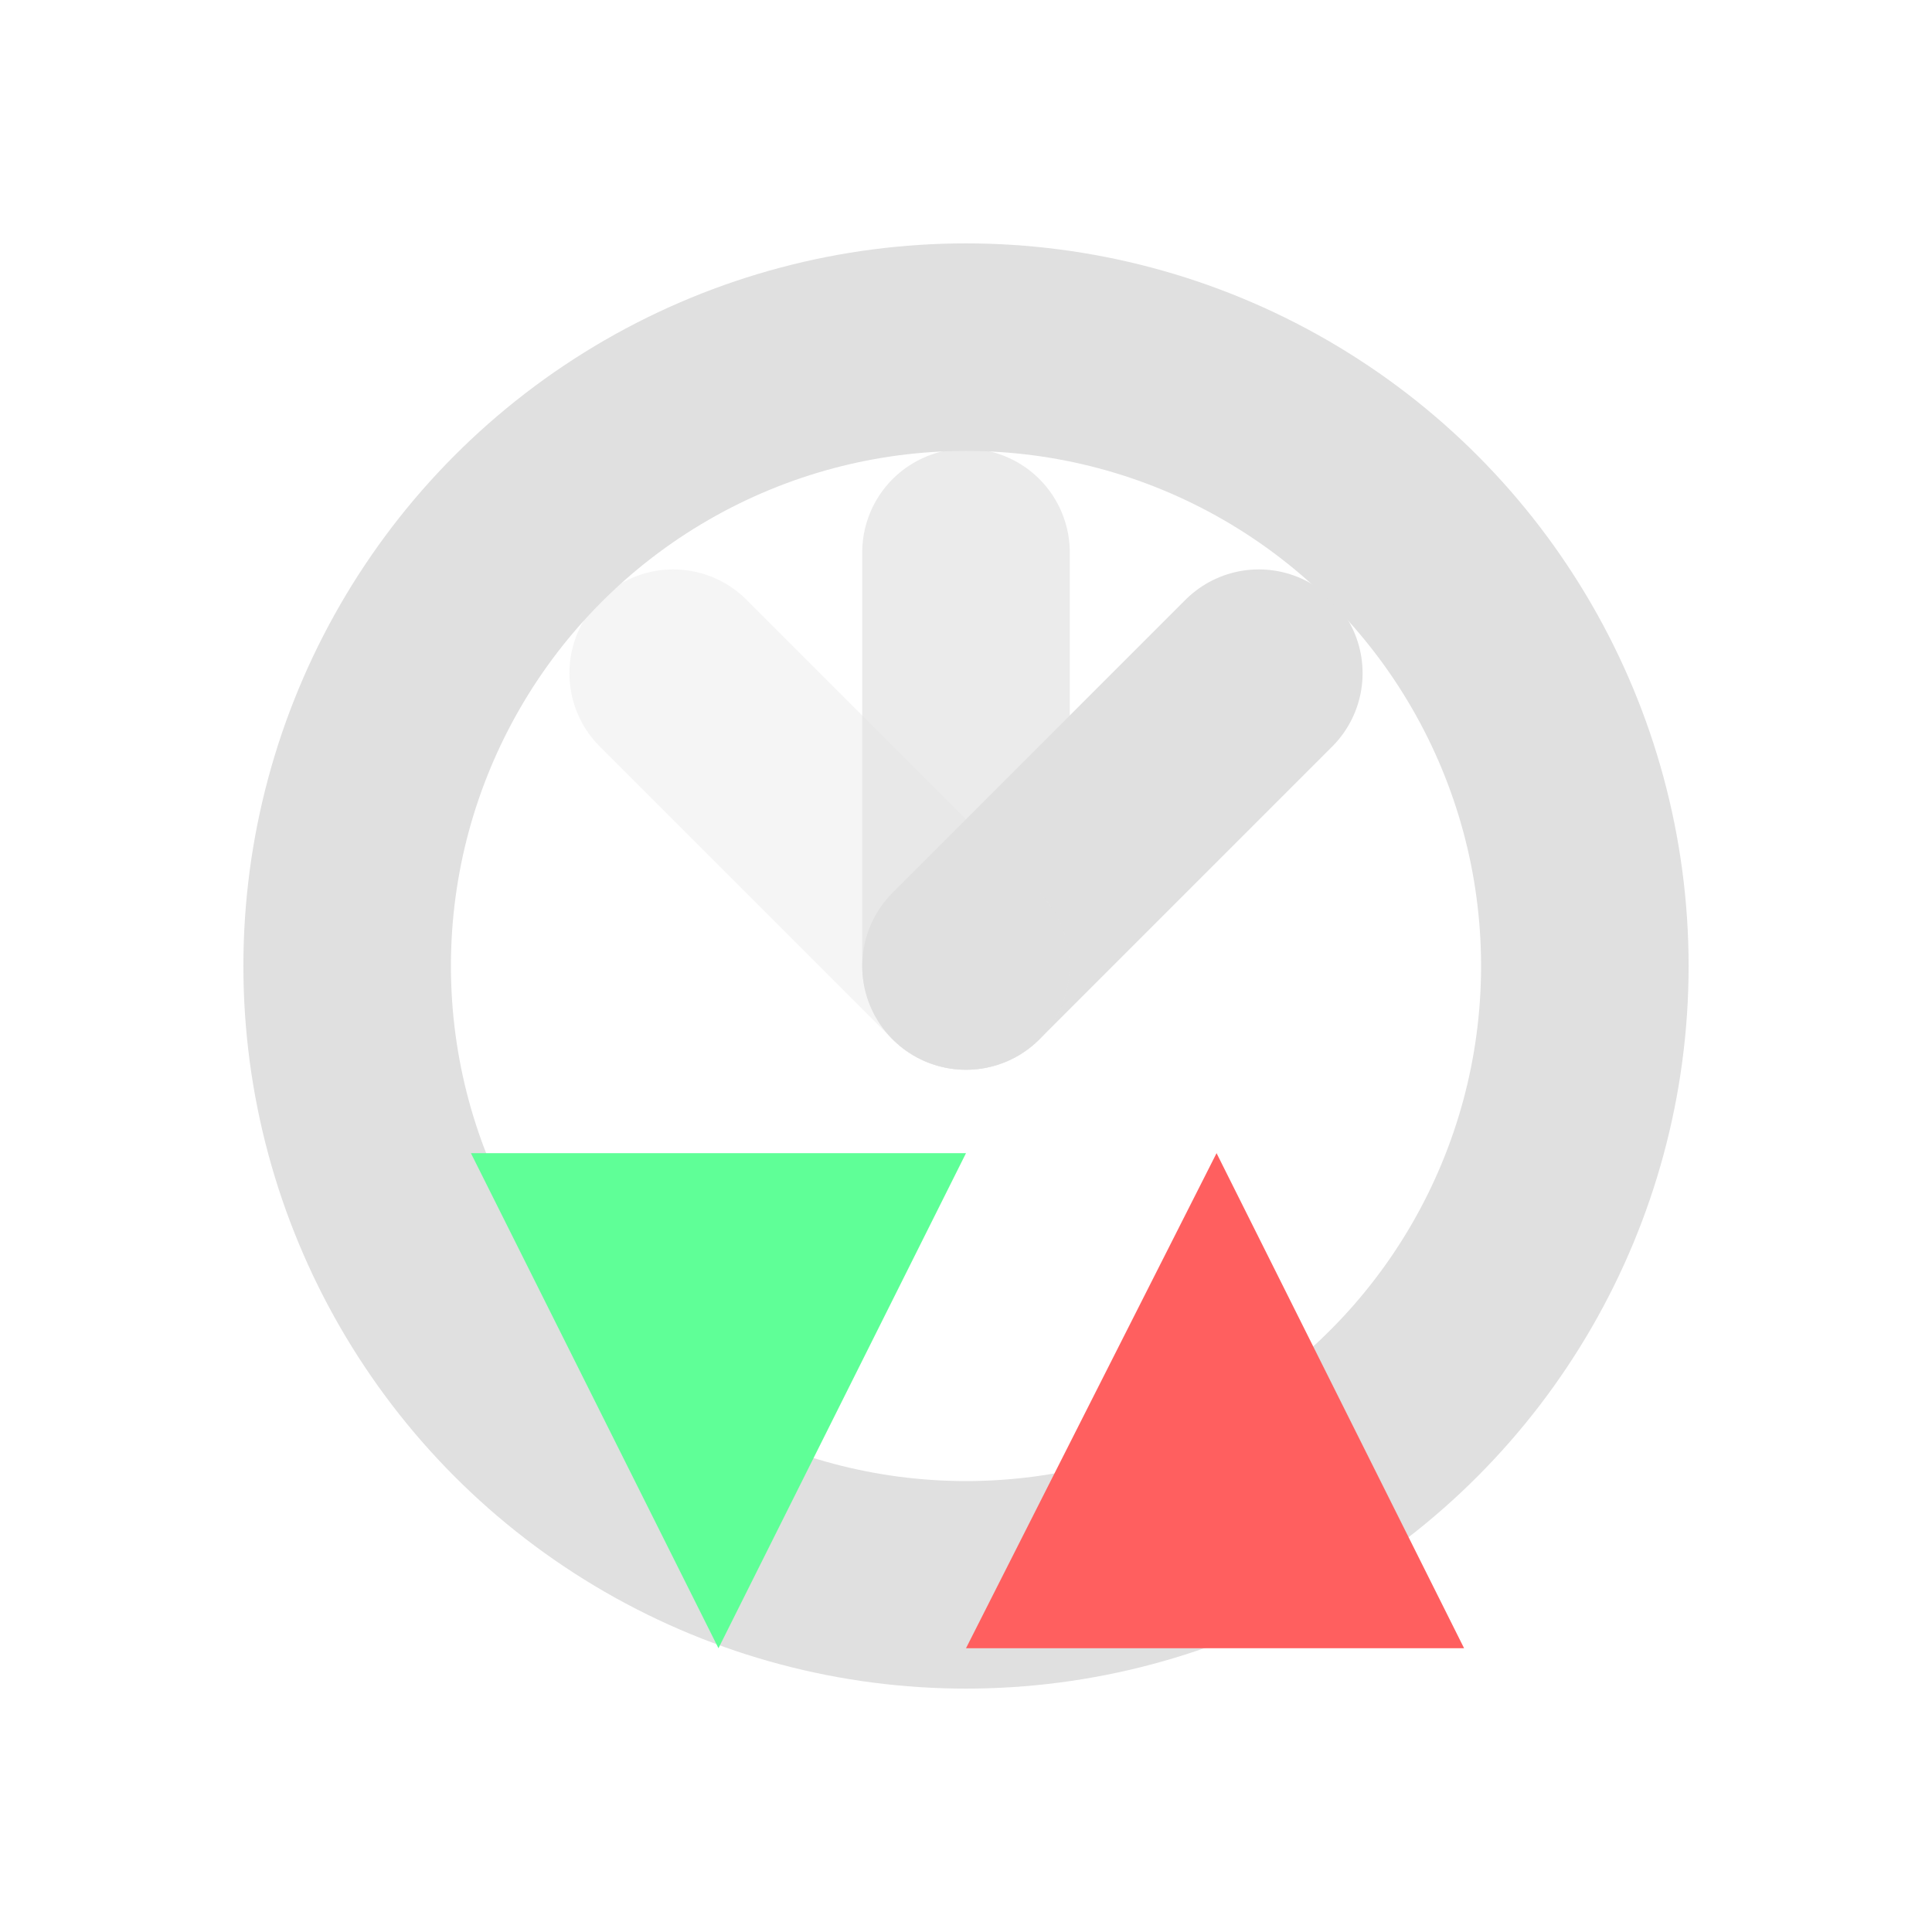 <?xml version="1.0" encoding="utf-8"?>
<svg version="1.1" id="Layer_1" xmlns="http://www.w3.org/2000/svg" xmlns:xlink="http://www.w3.org/1999/xlink" x="0px" y="0px"
	 viewBox="0 0 64 64" style="enable-background:new 0 0 64 64;" xml:space="preserve">
<style type="text/css">
	.st0{fill:none;stroke:#E0E0E0;stroke-width:6.875;stroke-linecap:round;stroke-linejoin:round;}
	.st1{fill:none;stroke:#E0E0E0;stroke-width:6.875;stroke-linecap:round;stroke-linejoin:round;stroke-opacity:0.66;}
	.st2{fill:none;stroke:#E0E0E0;stroke-width:6.875;stroke-linecap:round;stroke-linejoin:round;stroke-opacity:0.33;}
	.st3{fill:#5FFF97;}
	.st4{fill:#FF5F5F;}
</style>
<path id="path6" class="st0" d="M32,32l9.7-9.7"/>
<path id="path7" class="st1" d="M32,32V18.3"/>
<path id="path8" class="st2" d="M32,32l-9.7-9.7"/>
<circle id="path4" class="st0" cx="32" cy="32" r="20.5"/>
<path id="path1" class="st3" d="M32,38.2l-8.2,16.4l-8.2-16.4C15.6,38.2,32,38.2,32,38.2z"/>
<path id="path2" class="st4" d="M48.5,54.6l-8.2-16.4L32,54.6H48.5z"/>
</svg>
